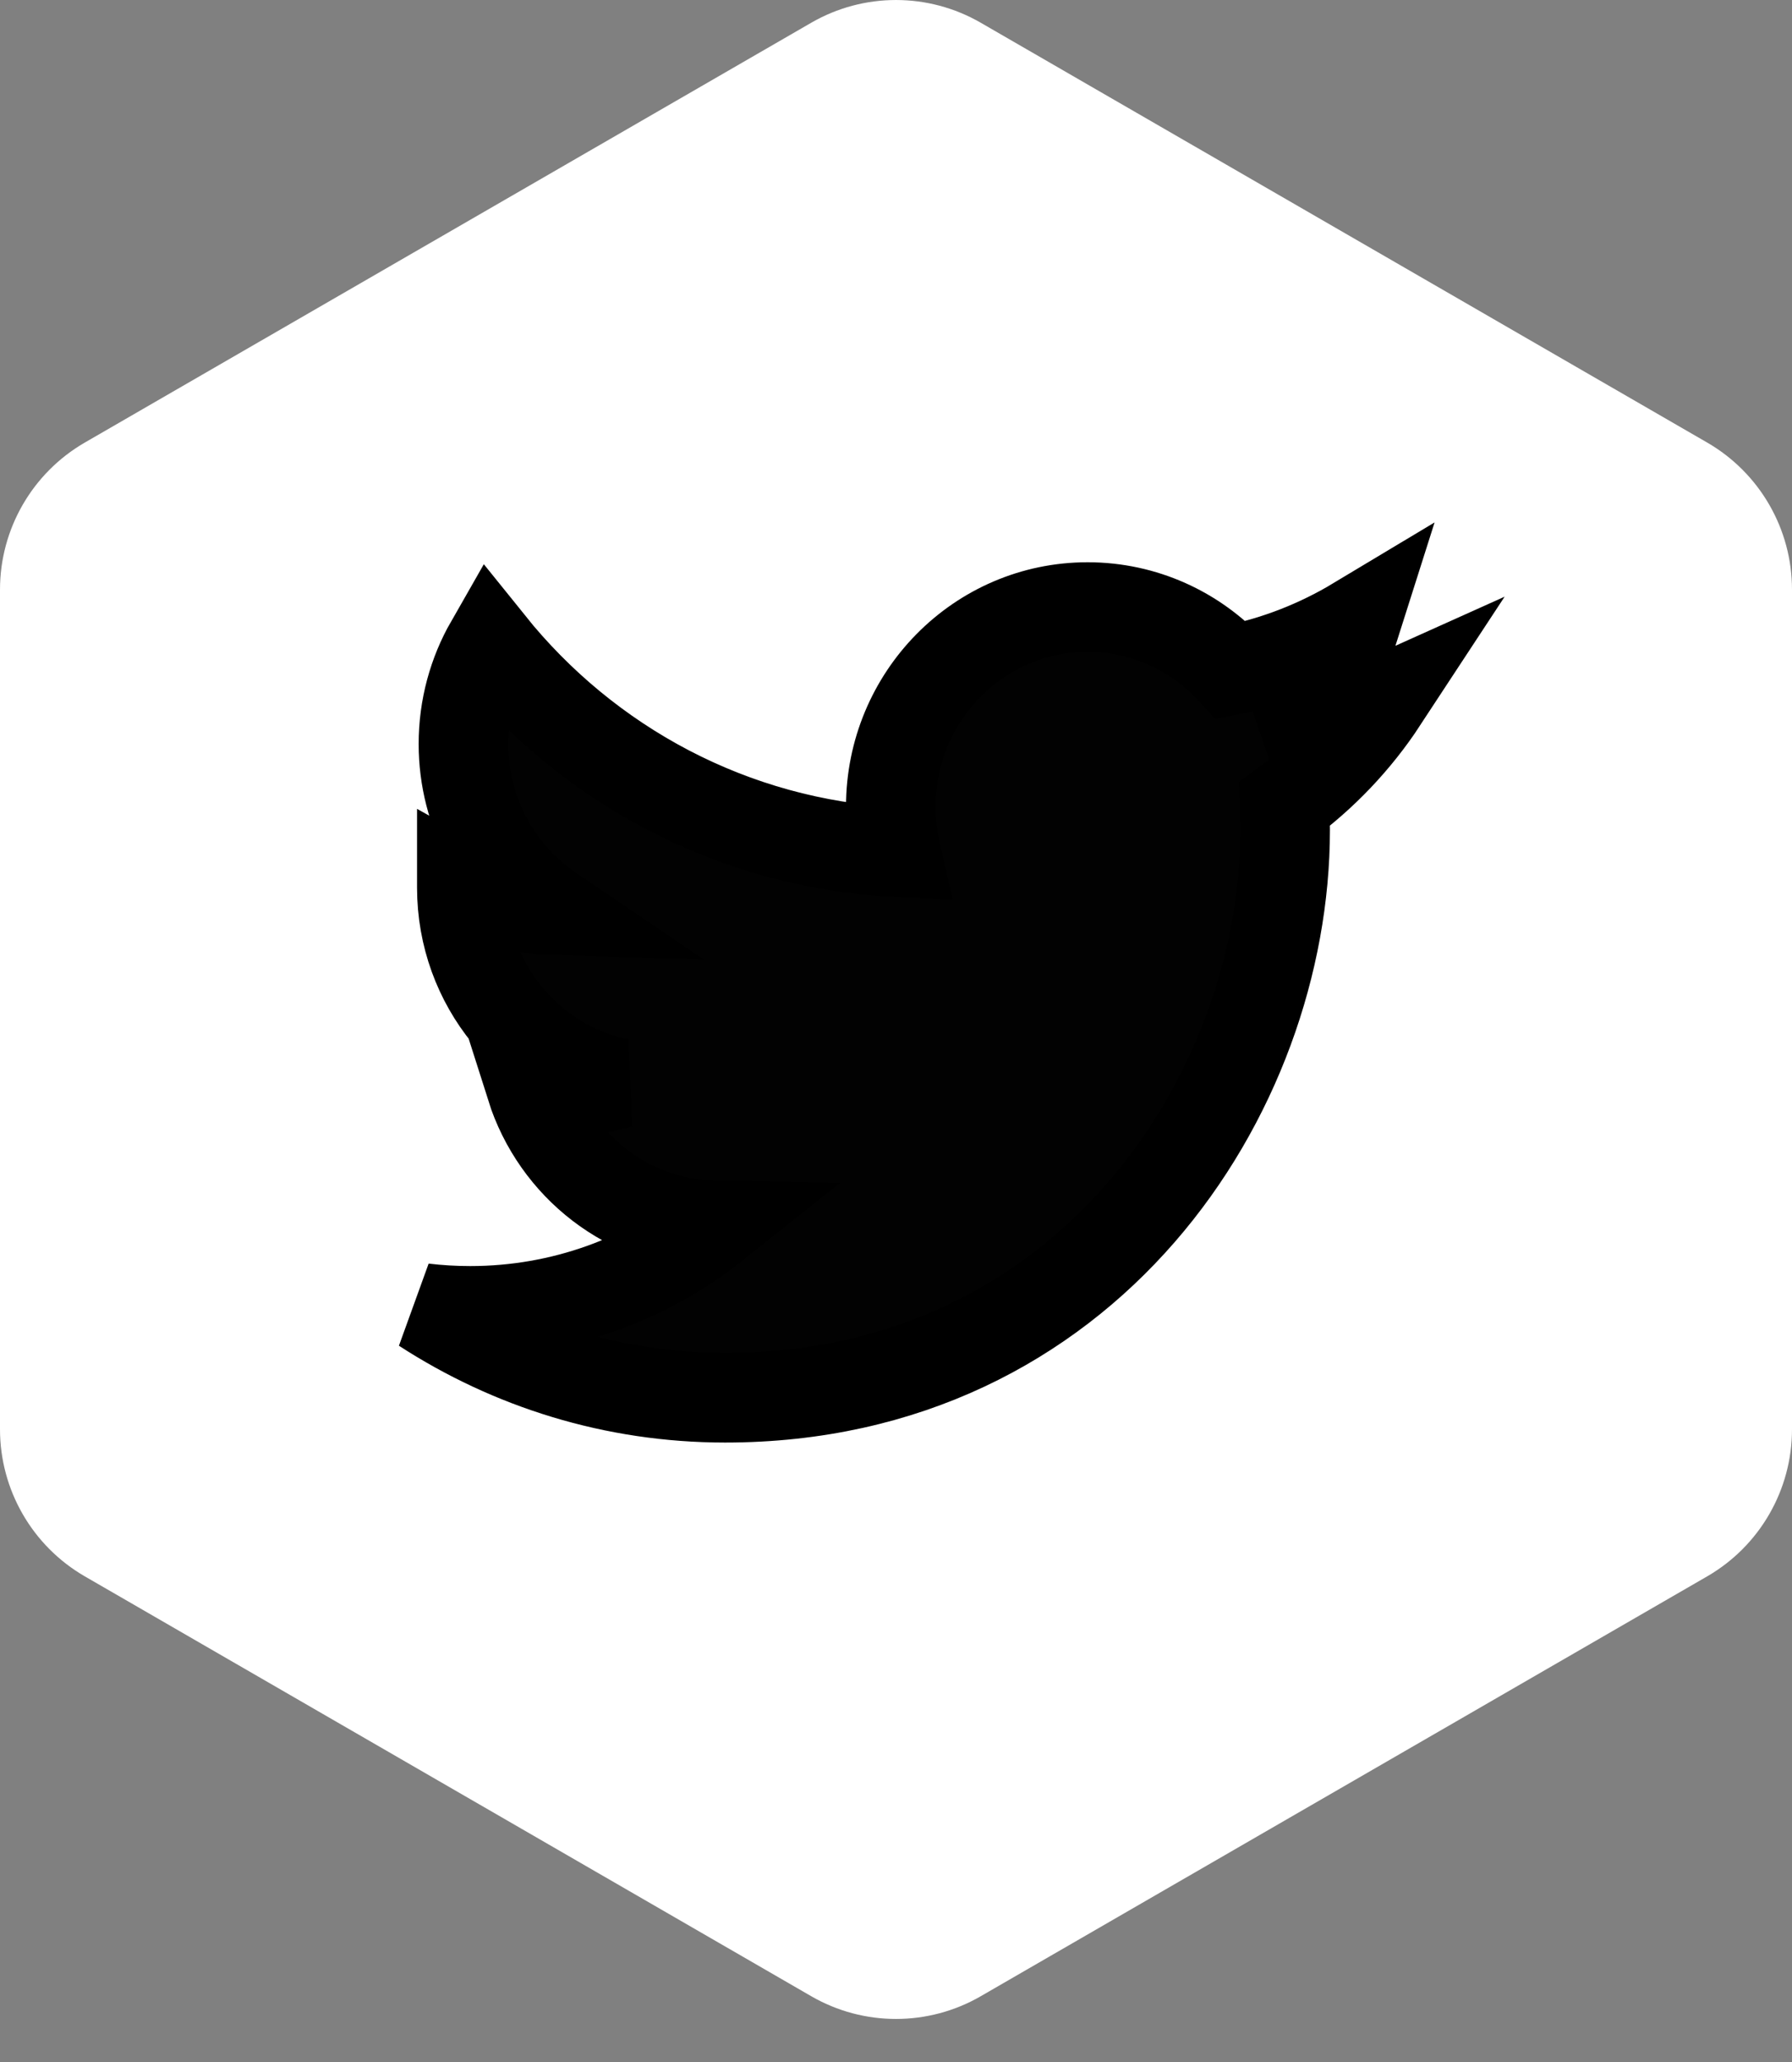 <?xml version="1.0" encoding="UTF-8" standalone="no"?>
<svg width="40px" height="46px" viewBox="0 0 40 46" version="1.1" xmlns="http://www.w3.org/2000/svg" xmlns:xlink="http://www.w3.org/1999/xlink">
    <rect x="0" y="0" width="40" height="46" fill="#808080" stroke="none"/>
    <!-- Generator: Sketch 40 (33762) - http://www.bohemiancoding.com/sketch -->
    <title>Group</title>
    <desc>Created with Sketch.</desc>
    <defs></defs>
    <g id="Page-1" stroke="none" stroke-width="1" fill="none" fill-rule="evenodd">
        <g id="Group">
            <path d="M38.107,35.166 L21.893,44.532 C20.721,45.209 19.278,45.209 18.107,44.532 L1.893,35.166 C0.722,34.489 0,33.239 0,31.885 L0,13.154 C0,11.8 0.722,10.55 1.893,9.873 L18.107,0.508 C19.278,-0.169 20.721,-0.169 21.893,0.508 L38.107,9.873 C39.278,10.55 40,11.8 40,13.154 L40,31.885 C40,33.239 39.278,34.489 38.107,35.166 L38.107,35.166 Z" id="Stroke-183" fill="#FFFFFF"></path>
            <path d="M30.275,13.869 C29.425,14.379 28.486,14.75 27.483,14.949 C26.684,14.083 25.541,13.543 24.276,13.543 C21.851,13.543 19.884,15.537 19.884,17.996 C19.884,18.345 19.922,18.684 19.997,19.01 C16.346,18.824 13.108,17.053 10.939,14.356 C10.561,15.016 10.345,15.782 10.345,16.597 C10.345,18.141 11.121,19.504 12.3,20.303 C11.581,20.281 10.902,20.079 10.309,19.748 L10.309,19.802 C10.309,21.96 11.823,23.761 13.835,24.168 C13.466,24.273 13.078,24.325 12.677,24.325 C12.394,24.325 12.118,24.298 11.85,24.246 C12.41,26.014 14.03,27.302 15.954,27.336 C14.451,28.531 12.555,29.244 10.497,29.244 C10.143,29.244 9.792,29.223 9.449,29.182 C11.394,30.444 13.704,31.181 16.184,31.181 C24.267,31.181 28.686,24.397 28.686,18.513 C28.686,18.319 28.682,18.126 28.675,17.936 C29.533,17.308 30.279,16.525 30.866,15.631 C30.079,15.985 29.231,16.225 28.343,16.332 C29.251,15.782 29.947,14.909 30.275,13.869 L30.275,13.869 Z" id="Stroke-181" stroke="#000000" stroke-width="2" fill="#020202"></path>
        </g>
    </g>
</svg>